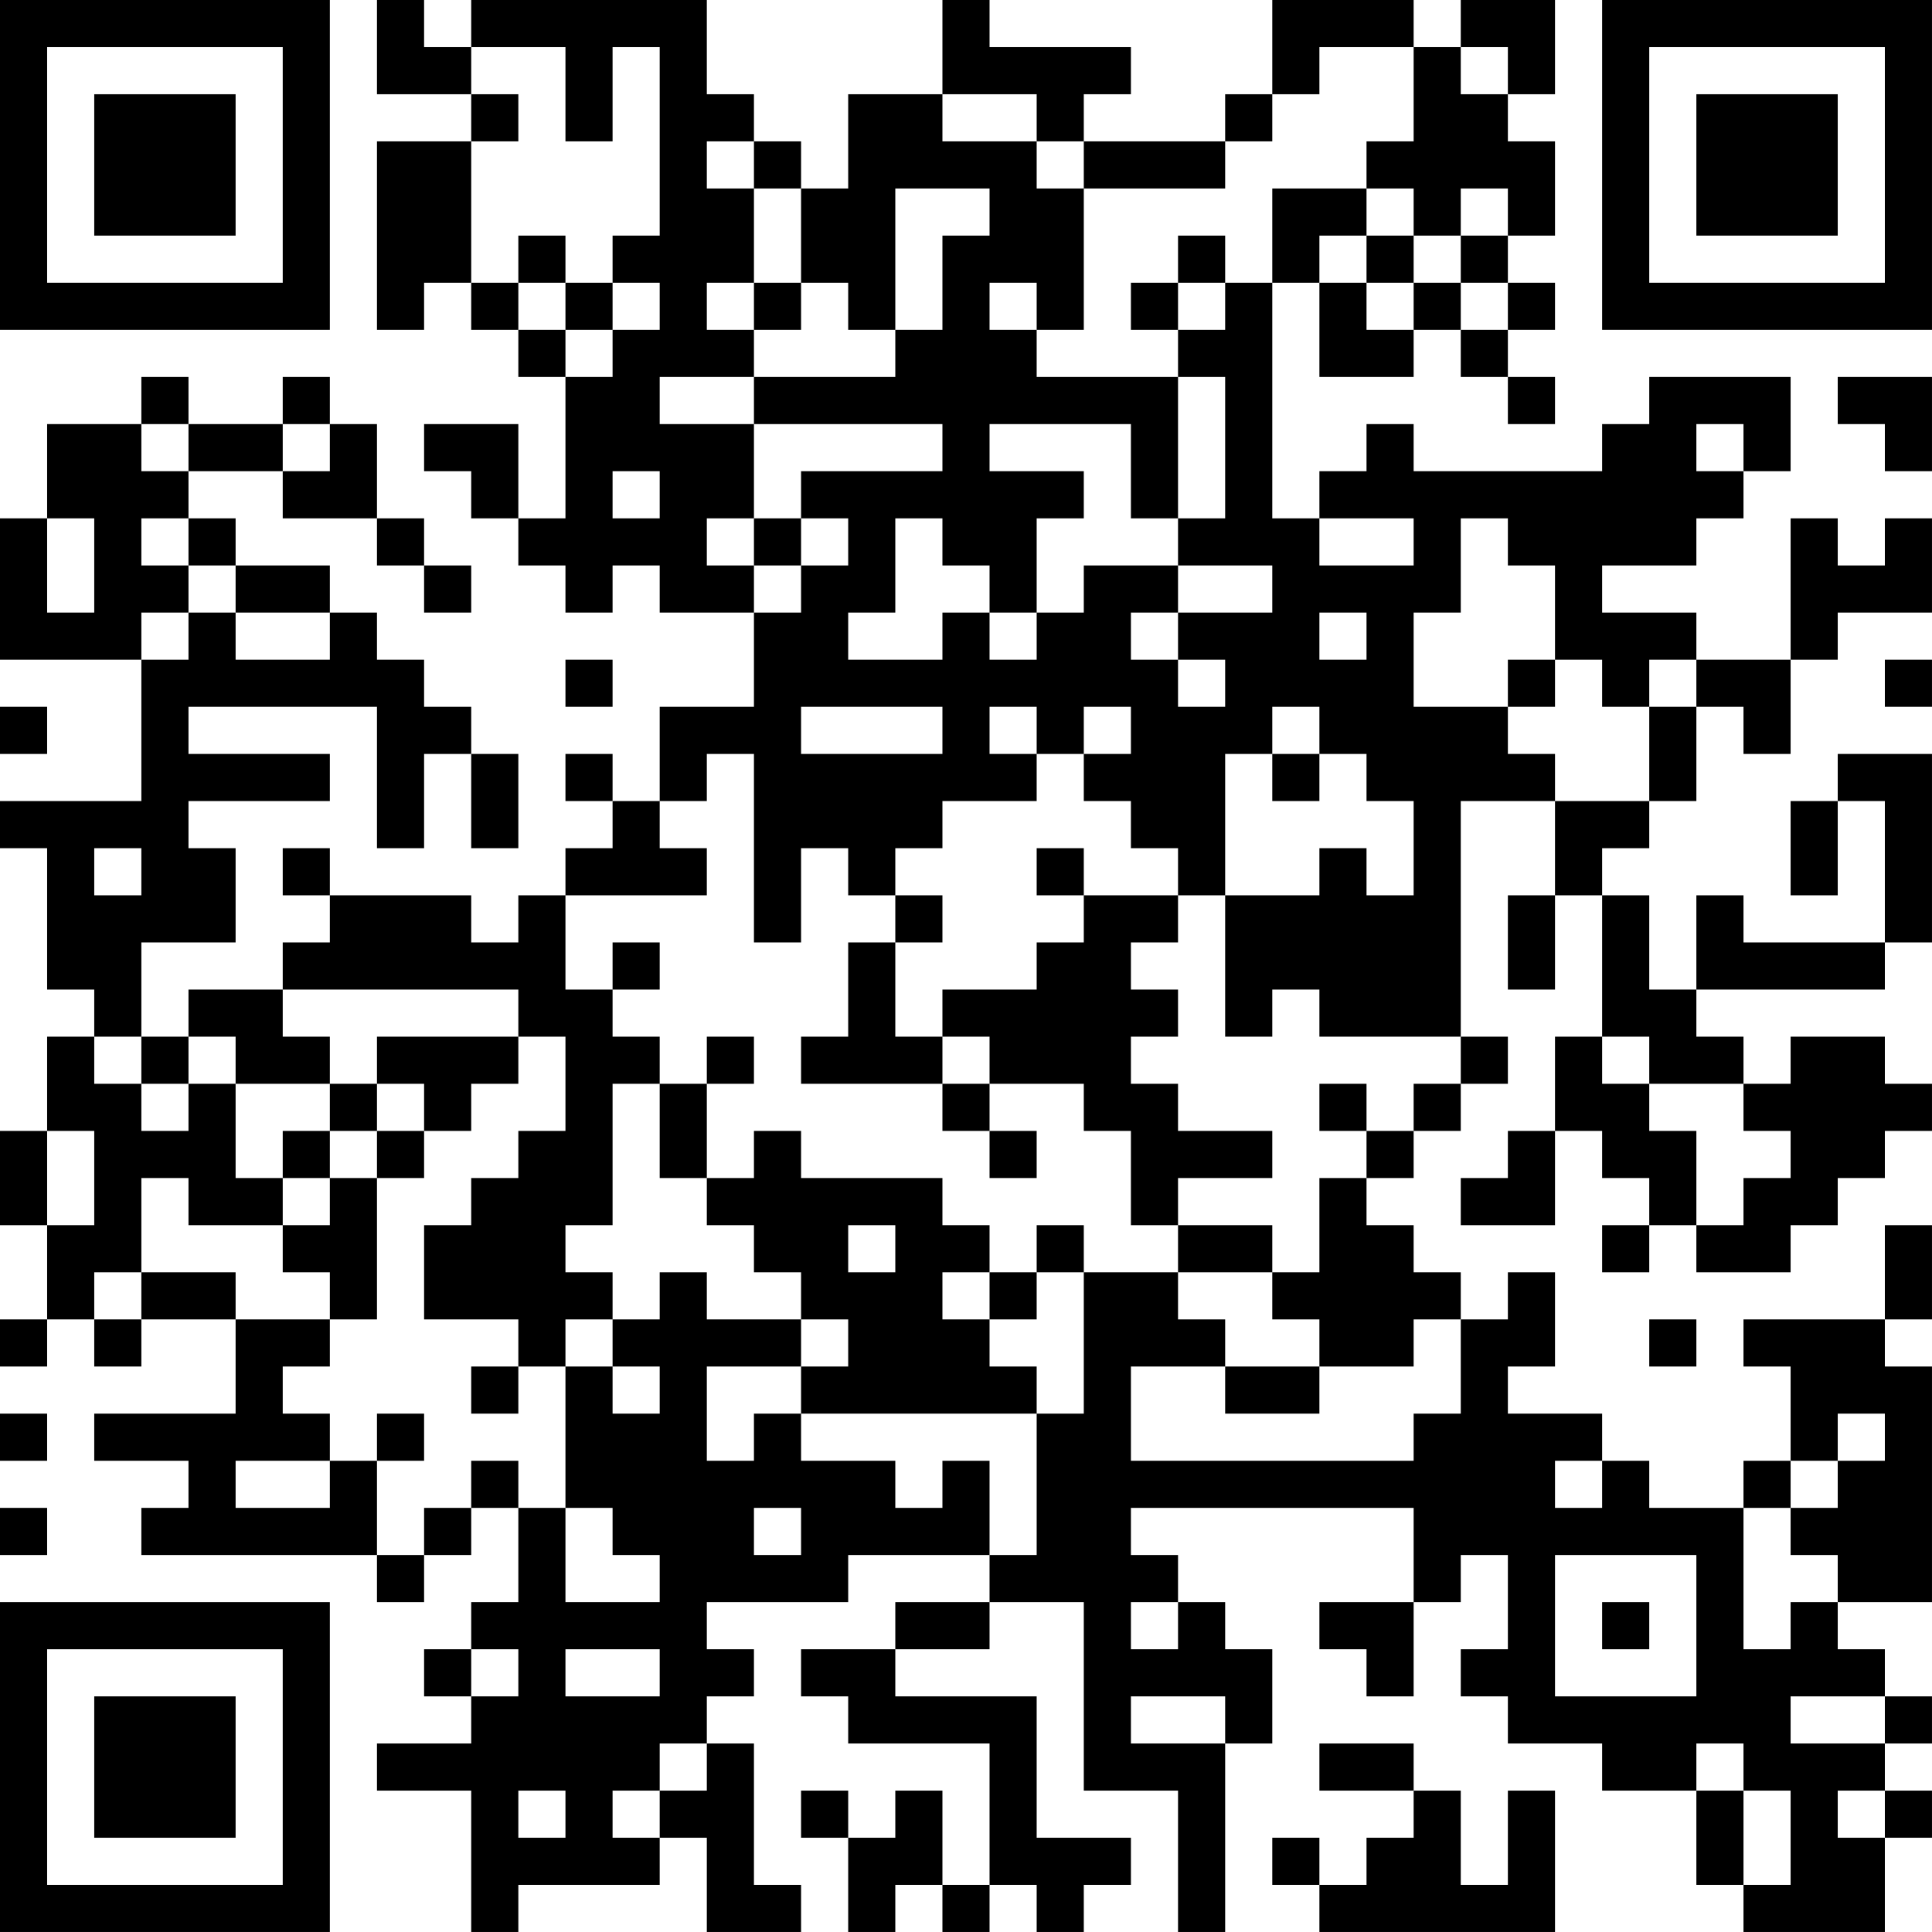 <?xml version="1.0" encoding="UTF-8"?>
<svg xmlns="http://www.w3.org/2000/svg" version="1.1" width="200" height="200" viewBox="0 0 200 200"><rect x="0" y="0" width="200" height="200" fill="#ffffff"/><g transform="scale(4.878)"><g transform="translate(0,0)"><path fill-rule="evenodd" d="M8 0L8 2L10 2L10 3L8 3L8 7L9 7L9 6L10 6L10 7L11 7L11 8L12 8L12 11L11 11L11 9L9 9L9 10L10 10L10 11L11 11L11 12L12 12L12 13L13 13L13 12L14 12L14 13L16 13L16 15L14 15L14 17L13 17L13 16L12 16L12 17L13 17L13 18L12 18L12 19L11 19L11 20L10 20L10 19L7 19L7 18L6 18L6 19L7 19L7 20L6 20L6 21L4 21L4 22L3 22L3 20L5 20L5 18L4 18L4 17L7 17L7 16L4 16L4 15L8 15L8 18L9 18L9 16L10 16L10 18L11 18L11 16L10 16L10 15L9 15L9 14L8 14L8 13L7 13L7 12L5 12L5 11L4 11L4 10L6 10L6 11L8 11L8 12L9 12L9 13L10 13L10 12L9 12L9 11L8 11L8 9L7 9L7 8L6 8L6 9L4 9L4 8L3 8L3 9L1 9L1 11L0 11L0 14L3 14L3 17L0 17L0 18L1 18L1 21L2 21L2 22L1 22L1 24L0 24L0 26L1 26L1 28L0 28L0 29L1 29L1 28L2 28L2 29L3 29L3 28L5 28L5 30L2 30L2 31L4 31L4 32L3 32L3 33L8 33L8 34L9 34L9 33L10 33L10 32L11 32L11 34L10 34L10 35L9 35L9 36L10 36L10 37L8 37L8 38L10 38L10 41L11 41L11 40L14 40L14 39L15 39L15 41L17 41L17 40L16 40L16 37L15 37L15 36L16 36L16 35L15 35L15 34L18 34L18 33L21 33L21 34L19 34L19 35L17 35L17 36L18 36L18 37L21 37L21 40L20 40L20 38L19 38L19 39L18 39L18 38L17 38L17 39L18 39L18 41L19 41L19 40L20 40L20 41L21 41L21 40L22 40L22 41L23 41L23 40L24 40L24 39L22 39L22 36L19 36L19 35L21 35L21 34L23 34L23 38L25 38L25 41L26 41L26 37L27 37L27 35L26 35L26 34L25 34L25 33L24 33L24 32L30 32L30 34L28 34L28 35L29 35L29 36L30 36L30 34L31 34L31 33L32 33L32 35L31 35L31 36L32 36L32 37L34 37L34 38L36 38L36 40L37 40L37 41L40 41L40 39L41 39L41 38L40 38L40 37L41 37L41 36L40 36L40 35L39 35L39 34L41 34L41 29L40 29L40 28L41 28L41 26L40 26L40 28L37 28L37 29L38 29L38 31L37 31L37 32L35 32L35 31L34 31L34 30L32 30L32 29L33 29L33 27L32 27L32 28L31 28L31 27L30 27L30 26L29 26L29 25L30 25L30 24L31 24L31 23L32 23L32 22L31 22L31 17L33 17L33 19L32 19L32 21L33 21L33 19L34 19L34 22L33 22L33 24L32 24L32 25L31 25L31 26L33 26L33 24L34 24L34 25L35 25L35 26L34 26L34 27L35 27L35 26L36 26L36 27L38 27L38 26L39 26L39 25L40 25L40 24L41 24L41 23L40 23L40 22L38 22L38 23L37 23L37 22L36 22L36 21L40 21L40 20L41 20L41 16L39 16L39 17L38 17L38 19L39 19L39 17L40 17L40 20L37 20L37 19L36 19L36 21L35 21L35 19L34 19L34 18L35 18L35 17L36 17L36 15L37 15L37 16L38 16L38 14L39 14L39 13L41 13L41 11L40 11L40 12L39 12L39 11L38 11L38 14L36 14L36 13L34 13L34 12L36 12L36 11L37 11L37 10L38 10L38 8L35 8L35 9L34 9L34 10L30 10L30 9L29 9L29 10L28 10L28 11L27 11L27 6L28 6L28 8L30 8L30 7L31 7L31 8L32 8L32 9L33 9L33 8L32 8L32 7L33 7L33 6L32 6L32 5L33 5L33 3L32 3L32 2L33 2L33 0L31 0L31 1L30 1L30 0L27 0L27 2L26 2L26 3L23 3L23 2L24 2L24 1L21 1L21 0L20 0L20 2L18 2L18 4L17 4L17 3L16 3L16 2L15 2L15 0L10 0L10 1L9 1L9 0ZM10 1L10 2L11 2L11 3L10 3L10 6L11 6L11 7L12 7L12 8L13 8L13 7L14 7L14 6L13 6L13 5L14 5L14 1L13 1L13 3L12 3L12 1ZM28 1L28 2L27 2L27 3L26 3L26 4L23 4L23 3L22 3L22 2L20 2L20 3L22 3L22 4L23 4L23 7L22 7L22 6L21 6L21 7L22 7L22 8L25 8L25 11L24 11L24 9L21 9L21 10L23 10L23 11L22 11L22 13L21 13L21 12L20 12L20 11L19 11L19 13L18 13L18 14L20 14L20 13L21 13L21 14L22 14L22 13L23 13L23 12L25 12L25 13L24 13L24 14L25 14L25 15L26 15L26 14L25 14L25 13L27 13L27 12L25 12L25 11L26 11L26 8L25 8L25 7L26 7L26 6L27 6L27 4L29 4L29 5L28 5L28 6L29 6L29 7L30 7L30 6L31 6L31 7L32 7L32 6L31 6L31 5L32 5L32 4L31 4L31 5L30 5L30 4L29 4L29 3L30 3L30 1ZM31 1L31 2L32 2L32 1ZM15 3L15 4L16 4L16 6L15 6L15 7L16 7L16 8L14 8L14 9L16 9L16 11L15 11L15 12L16 12L16 13L17 13L17 12L18 12L18 11L17 11L17 10L20 10L20 9L16 9L16 8L19 8L19 7L20 7L20 5L21 5L21 4L19 4L19 7L18 7L18 6L17 6L17 4L16 4L16 3ZM11 5L11 6L12 6L12 7L13 7L13 6L12 6L12 5ZM25 5L25 6L24 6L24 7L25 7L25 6L26 6L26 5ZM29 5L29 6L30 6L30 5ZM16 6L16 7L17 7L17 6ZM39 8L39 9L40 9L40 10L41 10L41 8ZM3 9L3 10L4 10L4 9ZM6 9L6 10L7 10L7 9ZM36 9L36 10L37 10L37 9ZM13 10L13 11L14 11L14 10ZM1 11L1 13L2 13L2 11ZM3 11L3 12L4 12L4 13L3 13L3 14L4 14L4 13L5 13L5 14L7 14L7 13L5 13L5 12L4 12L4 11ZM16 11L16 12L17 12L17 11ZM28 11L28 12L30 12L30 11ZM31 11L31 13L30 13L30 15L32 15L32 16L33 16L33 17L35 17L35 15L36 15L36 14L35 14L35 15L34 15L34 14L33 14L33 12L32 12L32 11ZM28 13L28 14L29 14L29 13ZM12 14L12 15L13 15L13 14ZM32 14L32 15L33 15L33 14ZM40 14L40 15L41 15L41 14ZM0 15L0 16L1 16L1 15ZM17 15L17 16L20 16L20 15ZM21 15L21 16L22 16L22 17L20 17L20 18L19 18L19 19L18 19L18 18L17 18L17 20L16 20L16 16L15 16L15 17L14 17L14 18L15 18L15 19L12 19L12 21L13 21L13 22L14 22L14 23L13 23L13 26L12 26L12 27L13 27L13 28L12 28L12 29L11 29L11 28L9 28L9 26L10 26L10 25L11 25L11 24L12 24L12 22L11 22L11 21L6 21L6 22L7 22L7 23L5 23L5 22L4 22L4 23L3 23L3 22L2 22L2 23L3 23L3 24L4 24L4 23L5 23L5 25L6 25L6 26L4 26L4 25L3 25L3 27L2 27L2 28L3 28L3 27L5 27L5 28L7 28L7 29L6 29L6 30L7 30L7 31L5 31L5 32L7 32L7 31L8 31L8 33L9 33L9 32L10 32L10 31L11 31L11 32L12 32L12 34L14 34L14 33L13 33L13 32L12 32L12 29L13 29L13 30L14 30L14 29L13 29L13 28L14 28L14 27L15 27L15 28L17 28L17 29L15 29L15 31L16 31L16 30L17 30L17 31L19 31L19 32L20 32L20 31L21 31L21 33L22 33L22 30L23 30L23 27L25 27L25 28L26 28L26 29L24 29L24 31L30 31L30 30L31 30L31 28L30 28L30 29L28 29L28 28L27 28L27 27L28 27L28 25L29 25L29 24L30 24L30 23L31 23L31 22L28 22L28 21L27 21L27 22L26 22L26 19L28 19L28 18L29 18L29 19L30 19L30 17L29 17L29 16L28 16L28 15L27 15L27 16L26 16L26 19L25 19L25 18L24 18L24 17L23 17L23 16L24 16L24 15L23 15L23 16L22 16L22 15ZM27 16L27 17L28 17L28 16ZM2 18L2 19L3 19L3 18ZM22 18L22 19L23 19L23 20L22 20L22 21L20 21L20 22L19 22L19 20L20 20L20 19L19 19L19 20L18 20L18 22L17 22L17 23L20 23L20 24L21 24L21 25L22 25L22 24L21 24L21 23L23 23L23 24L24 24L24 26L25 26L25 27L27 27L27 26L25 26L25 25L27 25L27 24L25 24L25 23L24 23L24 22L25 22L25 21L24 21L24 20L25 20L25 19L23 19L23 18ZM13 20L13 21L14 21L14 20ZM8 22L8 23L7 23L7 24L6 24L6 25L7 25L7 26L6 26L6 27L7 27L7 28L8 28L8 25L9 25L9 24L10 24L10 23L11 23L11 22ZM15 22L15 23L14 23L14 25L15 25L15 26L16 26L16 27L17 27L17 28L18 28L18 29L17 29L17 30L22 30L22 29L21 29L21 28L22 28L22 27L23 27L23 26L22 26L22 27L21 27L21 26L20 26L20 25L17 25L17 24L16 24L16 25L15 25L15 23L16 23L16 22ZM20 22L20 23L21 23L21 22ZM34 22L34 23L35 23L35 24L36 24L36 26L37 26L37 25L38 25L38 24L37 24L37 23L35 23L35 22ZM8 23L8 24L7 24L7 25L8 25L8 24L9 24L9 23ZM28 23L28 24L29 24L29 23ZM1 24L1 26L2 26L2 24ZM18 26L18 27L19 27L19 26ZM20 27L20 28L21 28L21 27ZM35 28L35 29L36 29L36 28ZM10 29L10 30L11 30L11 29ZM26 29L26 30L28 30L28 29ZM0 30L0 31L1 31L1 30ZM8 30L8 31L9 31L9 30ZM39 30L39 31L38 31L38 32L37 32L37 35L38 35L38 34L39 34L39 33L38 33L38 32L39 32L39 31L40 31L40 30ZM33 31L33 32L34 32L34 31ZM0 32L0 33L1 33L1 32ZM16 32L16 33L17 33L17 32ZM33 33L33 36L36 36L36 33ZM24 34L24 35L25 35L25 34ZM34 34L34 35L35 35L35 34ZM10 35L10 36L11 36L11 35ZM12 35L12 36L14 36L14 35ZM24 36L24 37L26 37L26 36ZM38 36L38 37L40 37L40 36ZM14 37L14 38L13 38L13 39L14 39L14 38L15 38L15 37ZM28 37L28 38L30 38L30 39L29 39L29 40L28 40L28 39L27 39L27 40L28 40L28 41L33 41L33 38L32 38L32 40L31 40L31 38L30 38L30 37ZM36 37L36 38L37 38L37 40L38 40L38 38L37 38L37 37ZM11 38L11 39L12 39L12 38ZM39 38L39 39L40 39L40 38ZM0 0L0 7L7 7L7 0ZM1 1L1 6L6 6L6 1ZM2 2L2 5L5 5L5 2ZM34 0L34 7L41 7L41 0ZM35 1L35 6L40 6L40 1ZM36 2L36 5L39 5L39 2ZM0 34L0 41L7 41L7 34ZM1 35L1 40L6 40L6 35ZM2 36L2 39L5 39L5 36Z" fill="#000000"/></g></g></svg>
